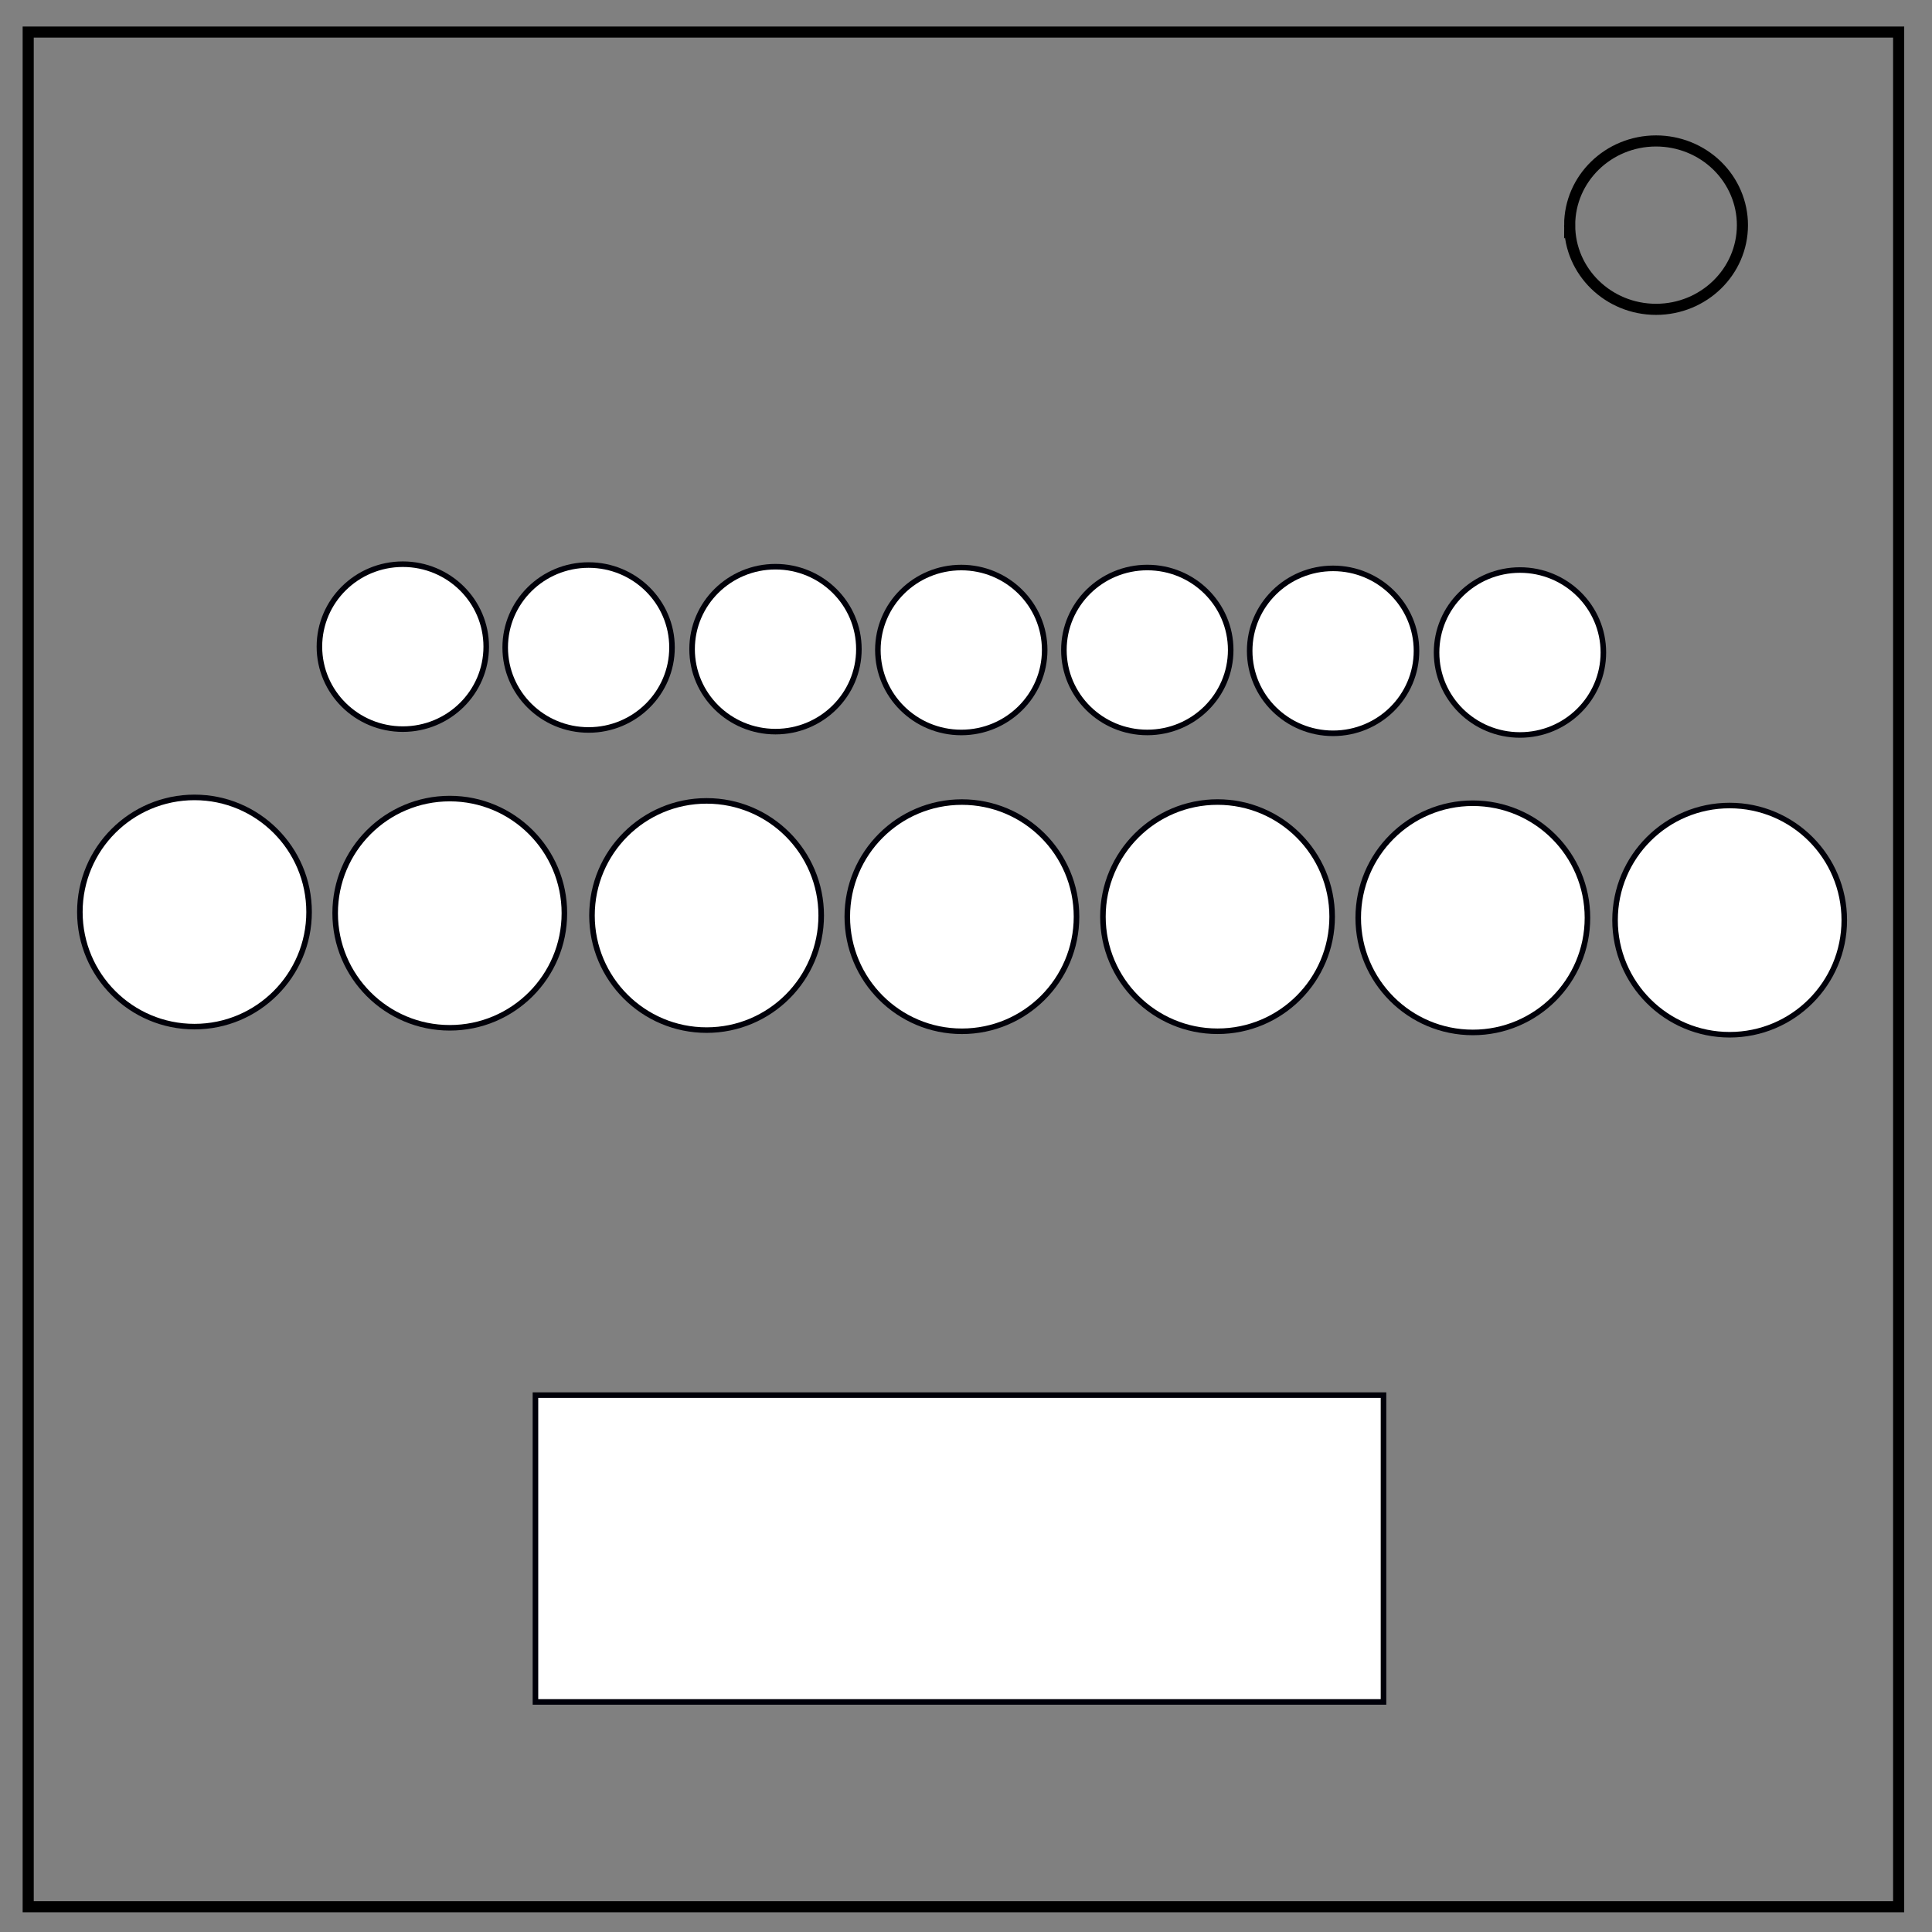 <svg xmlns="http://www.w3.org/2000/svg" viewBox="0 0 348 348" fill="none"><rect x="0" y="0" width="348" height="348" fill="#808080" stroke="none"/><path d="M5.079 5.776h336.913v337.67H5.08z" stroke-width="2" stroke="#000"/><path d="M282.734 40.554c0-8.376 6.966-15.165 15.56-15.165 4.126 0 8.084 1.597 11.001 4.441 2.918 2.844 4.558 6.702 4.558 10.724 0 8.376-6.966 15.165-15.56 15.165-8.593 0-15.559-6.79-15.559-15.165z" stroke-width="2" stroke="#000"/><circle cx="35.029" cy="164.276" r="20.644" fill="#fff" stroke="#000009"/><circle cx="81.015" cy="164.488" r="20.644" fill="#fff" stroke="#000009"/><circle cx="127.275" cy="164.903" r="20.644" fill="#fff" stroke="#000009"/><circle cx="173.261" cy="165.115" r="20.644" fill="#fff" stroke="#000009"/><circle cx="219.308" cy="165.111" r="20.644" fill="#fff" stroke="#000009"/><circle cx="265.294" cy="165.323" r="20.644" fill="#fff" stroke="#000009"/><circle cx="311.554" cy="165.738" r="20.644" fill="#fff" stroke="#000009"/><ellipse cx="72.558" cy="116.479" rx="15.023" ry="14.854" fill="#fff" stroke="#000009"/><ellipse cx="106.022" cy="116.631" rx="15.023" ry="14.854" fill="#fff" stroke="#000009"/><ellipse cx="139.685" cy="116.93" rx="15.023" ry="14.854" fill="#fff" stroke="#000009"/><ellipse cx="173.149" cy="117.082" rx="15.023" ry="14.854" fill="#fff" stroke="#000009"/><ellipse cx="206.656" cy="117.079" rx="15.023" ry="14.854" fill="#fff" stroke="#000009"/><ellipse cx="240.12" cy="117.232" rx="15.023" ry="14.854" fill="#fff" stroke="#000009"/><ellipse cx="273.783" cy="117.531" rx="15.023" ry="14.854" fill="#fff" stroke="#000009"/><path fill="#fff" stroke="#000009" d="M96.448 251.296h152.753v55.262H96.448z"/></svg>